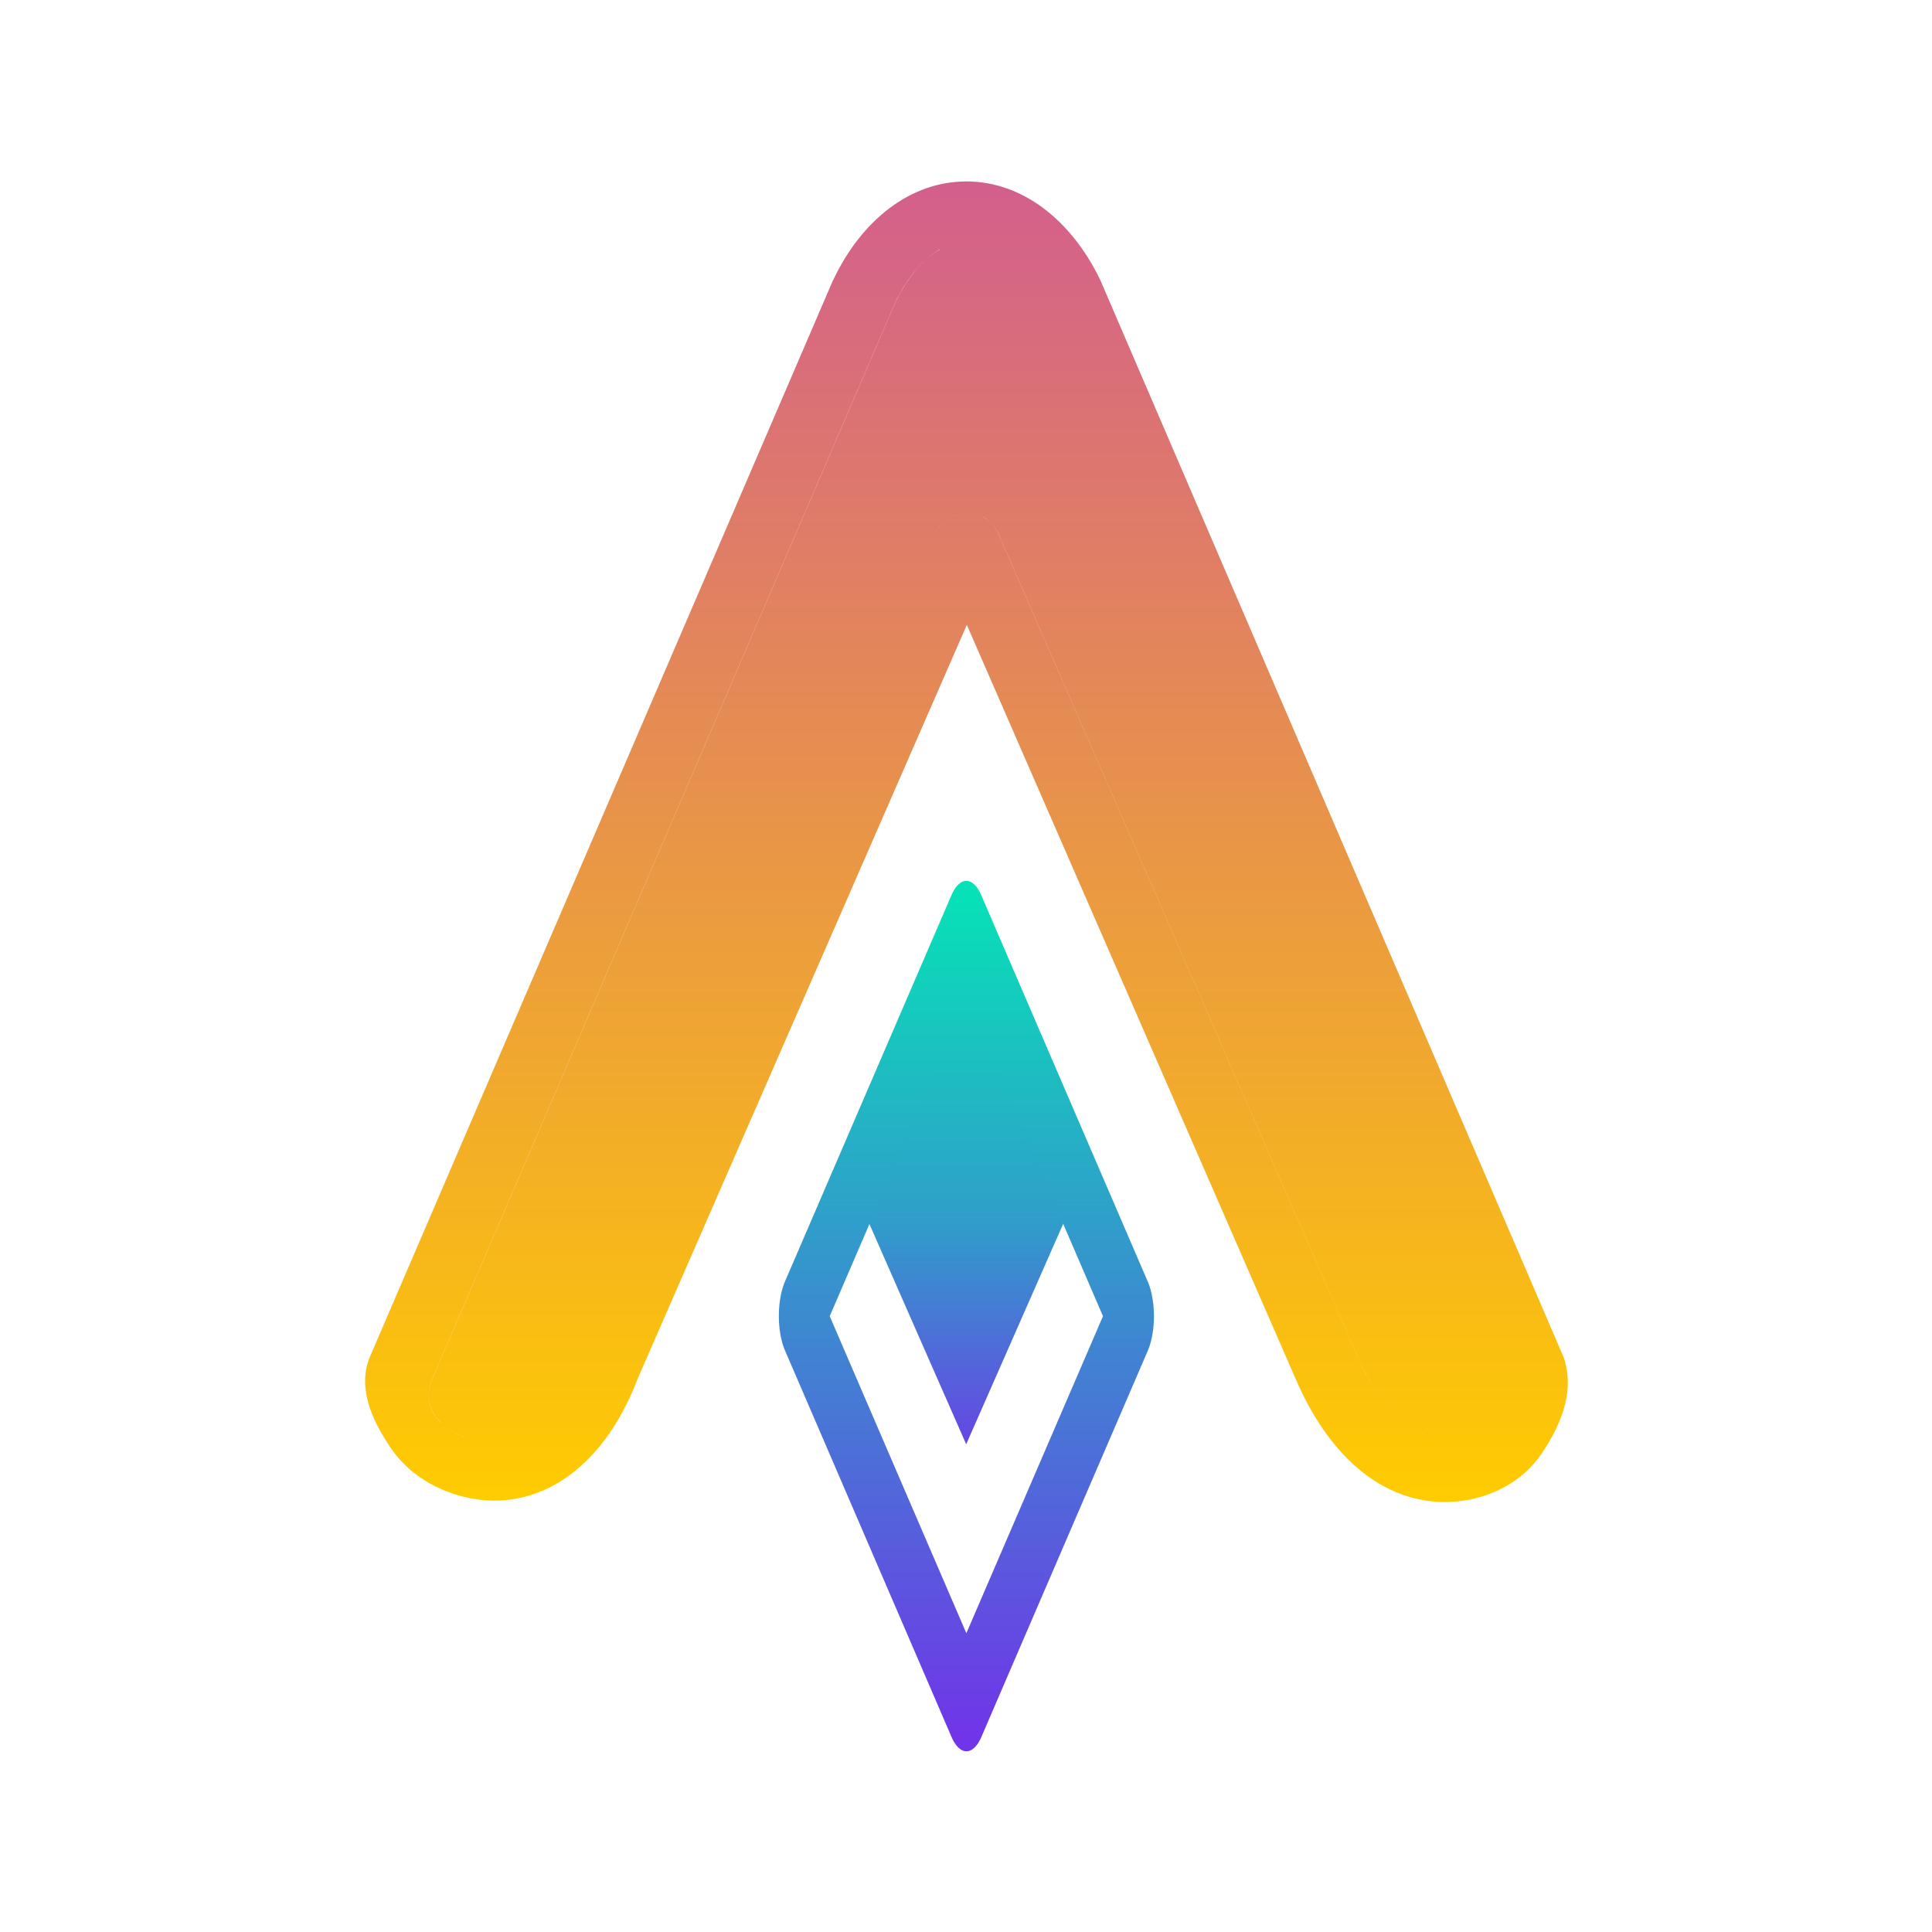 <?xml version="1.0" encoding="UTF-8" standalone="no"?>
<svg
   height="16"
   width="16"
   version="1.1"
   id="svg10"
   sodipodi:docname="alacritty.svg"
   inkscape:version="1.3 (0e150ed6c4, 2023-07-21)"
   xmlns:inkscape="http://www.inkscape.org/namespaces/inkscape"
   xmlns:sodipodi="http://sodipodi.sourceforge.net/DTD/sodipodi-0.dtd"
   xmlns:xlink="http://www.w3.org/1999/xlink"
   xmlns="http://www.w3.org/2000/svg"
   xmlns:svg="http://www.w3.org/2000/svg"
   xmlns:rdf="http://www.w3.org/1999/02/22-rdf-syntax-ns#"
   xmlns:cc="http://creativecommons.org/ns#"
   xmlns:dc="http://purl.org/dc/elements/1.1/">
  <defs
     id="defs14">
    <linearGradient
       id="c"
       x1="31.458"
       x2="31.458"
       y1="51.726"
       y2="62.898"
       gradientTransform="matrix(0.361,0,0,0.361,-2.883,-9.44)"
       gradientUnits="userSpaceOnUse">
      <stop
         stop-color="#1776ff"
         offset="0"
         id="stop292" />
      <stop
         stop-color="#2fceff"
         offset="1"
         id="stop294" />
    </linearGradient>
    <linearGradient
       id="d"
       x1="31.458"
       x2="31.458"
       y1="36.898"
       y2="59.898"
       gradientTransform="matrix(0.361,0,0,0.361,-2.883,-9.44)"
       gradientUnits="userSpaceOnUse">
      <stop
         stop-color="#ff5514"
         offset="0"
         id="stop297" />
      <stop
         stop-color="#ff9014"
         offset="1"
         id="stop299" />
    </linearGradient>
    <linearGradient
       id="a"
       x1="31.458"
       x2="31.458"
       y1="46.898"
       y2="56.898"
       gradientTransform="matrix(0.361,0,0,0.361,-2.883,-9.44)"
       gradientUnits="userSpaceOnUse">
      <stop
         stop-color="#c0e5fb"
         offset="0"
         id="stop302" />
      <stop
         stop-color="#c3faff"
         offset="1"
         id="stop304" />
    </linearGradient>
    <linearGradient
       gradientTransform="matrix(1.039,0,0,1.039,-448.499,-520.664)"
       gradientUnits="userSpaceOnUse"
       x2="426.695"
       y2="499.921"
       y1="547.675"
       id="a-6"
       x1="389.32">
      <stop
         stop-color="#18222a"
         style="stop-color:#678ca9;stop-opacity:1;"
         id="stop216"
         offset="0" />
      <stop
         stop-color="#566069"
         offset="1"
         style="stop-color:#a3acb3;stop-opacity:1;"
         id="stop218" />
    </linearGradient>
    <linearGradient
       id="e"
       x1="8.446"
       x2="24.603"
       y1="6.269"
       y2="24.571"
       gradientUnits="userSpaceOnUse"
       gradientTransform="translate(0.254,-38.493)">
      <stop
         stop-opacity=".209"
         offset="0"
         id="stop4" />
      <stop
         stop-opacity="0"
         offset="1"
         id="stop6" />
    </linearGradient>
    <linearGradient
       id="d-3"
       x1="7.849"
       x2="14.108"
       y1="3.512"
       y2="14.183"
       gradientUnits="userSpaceOnUse"
       gradientTransform="translate(0.254,-38.493)">
      <stop
         stop-opacity=".209"
         offset="0"
         id="stop14" />
      <stop
         stop-opacity="0"
         offset="1"
         id="stop16" />
    </linearGradient>
    <linearGradient
       id="c-6"
       x1="31.458"
       x2="31.458"
       y1="51.726"
       y2="62.898"
       gradientTransform="matrix(0.361,0,0,0.361,-2.883,-9.44)"
       gradientUnits="userSpaceOnUse">
      <stop
         stop-color="#1776ff"
         offset="0"
         id="stop292-7"
         style="stop-color:#55ddff;stop-opacity:1" />
      <stop
         stop-color="#2fceff"
         offset="1"
         id="stop294-5"
         style="stop-color:#00ccff;stop-opacity:1" />
    </linearGradient>
    <linearGradient
       id="d-35"
       x1="31.458"
       x2="31.458"
       y1="36.898"
       y2="59.898"
       gradientTransform="matrix(0.361,0,0,0.361,-2.883,-9.44)"
       gradientUnits="userSpaceOnUse">
      <stop
         stop-color="#ff5514"
         offset="0"
         id="stop297-6"
         style="stop-color:#ffccaa;stop-opacity:1" />
      <stop
         stop-color="#ff9014"
         offset="1"
         id="stop299-2"
         style="stop-color:#ff9955;stop-opacity:1" />
    </linearGradient>
    <linearGradient
       id="a-9"
       x1="31.458"
       x2="31.458"
       y1="46.898"
       y2="56.898"
       gradientTransform="matrix(0.361,0,0,0.361,-2.883,-9.44)"
       gradientUnits="userSpaceOnUse">
      <stop
         stop-color="#c0e5fb"
         offset="0"
         id="stop302-1"
         style="stop-color:#e3d7f4;stop-opacity:1" />
      <stop
         stop-color="#c3faff"
         offset="1"
         id="stop304-2"
         style="stop-color:#aa87de;stop-opacity:1" />
    </linearGradient>
    <filter
       id="filter959"
       x="-0.037"
       y="-0.142"
       width="1.074"
       height="1.284"
       color-interpolation-filters="sRGB">
      <feGaussianBlur
         stdDeviation="0.051"
         id="feGaussianBlur16" />
    </filter>
    <filter
       id="filter1255"
       x="-0.06"
       y="-0.06"
       width="1.12"
       height="1.12"
       color-interpolation-filters="sRGB">
      <feGaussianBlur
         stdDeviation="0.065"
         id="feGaussianBlur7" />
    </filter>
    <filter
       id="filter1269"
       x="-0.06"
       y="-0.06"
       width="1.12"
       height="1.12"
       color-interpolation-filters="sRGB">
      <feGaussianBlur
         stdDeviation="0.082"
         id="feGaussianBlur10" />
    </filter>
    <filter
       id="filter1287"
       x="-0.052"
       y="-0.072"
       width="1.104"
       height="1.143"
       color-interpolation-filters="sRGB">
      <feGaussianBlur
         stdDeviation="0.071"
         id="feGaussianBlur13" />
    </filter>
    <linearGradient
       inkscape:collect="always"
       xlink:href="#linearGradient2878"
       id="linearGradient19690"
       x1="8.57"
       y1="17.67"
       x2="8.57"
       y2="29.201"
       gradientUnits="userSpaceOnUse" />
    <linearGradient
       inkscape:collect="always"
       id="linearGradient2878">
      <stop
         style="stop-color:#d35f8d;stop-opacity:1"
         offset="0"
         id="stop2874" />
      <stop
         style="stop-color:#ffcc00;stop-opacity:1"
         offset="1"
         id="stop2876" />
    </linearGradient>
    <linearGradient
       inkscape:collect="always"
       xlink:href="#linearGradient15646"
       id="linearGradient15502"
       x1="8.466"
       y1="24.808"
       x2="8.466"
       y2="28.696"
       gradientUnits="userSpaceOnUse" />
    <linearGradient
       inkscape:collect="always"
       id="linearGradient15646">
      <stop
         style="stop-color:#14ccbd;stop-opacity:1"
         offset="0"
         id="stop15642" />
      <stop
         style="stop-color:#309eca;stop-opacity:1"
         offset="0.497"
         id="stop18408" />
      <stop
         style="stop-color:#6646e3;stop-opacity:1"
         offset="1"
         id="stop15644" />
    </linearGradient>
    <linearGradient
       inkscape:collect="always"
       xlink:href="#linearGradient6934"
       id="linearGradient6936"
       x1="24.596"
       y1="1.074"
       x2="28.547"
       y2="5.025"
       gradientUnits="userSpaceOnUse" />
    <linearGradient
       inkscape:collect="always"
       id="linearGradient6934">
      <stop
         style="stop-color:#07e1b7;stop-opacity:1"
         offset="0"
         id="stop6930" />
      <stop
         style="stop-color:#7035e8;stop-opacity:1"
         offset="1"
         id="stop6932" />
    </linearGradient>
  </defs>
  <sodipodi:namedview
     pagecolor="#ffffff"
     bordercolor="#666666"
     borderopacity="1"
     objecttolerance="10"
     gridtolerance="10"
     guidetolerance="10"
     inkscape:pageopacity="0"
     inkscape:pageshadow="2"
     inkscape:window-width="1920"
     inkscape:window-height="994"
     id="namedview12"
     showgrid="false"
     inkscape:zoom="22.801647"
     inkscape:cx="8.0915206"
     inkscape:cy="11.249187"
     inkscape:window-x="0"
     inkscape:window-y="0"
     inkscape:window-maximized="1"
     inkscape:current-layer="svg10"
     inkscape:document-rotation="0"
     inkscape:showpageshadow="2"
     inkscape:pagecheckerboard="0"
     inkscape:deskcolor="#d1d1d1" />
  <g
     id="g19696"
     transform="matrix(1.042,0,0,0.948,-0.82,-15.243)">
    <path
       id="rect19675"
       style="fill:url(#linearGradient19690);fill-opacity:1;fill-rule:evenodd;stroke:none;stroke-width:0.529;stroke-linecap:round;stroke-linejoin:round;stroke-dasharray:none;stroke-opacity:1;paint-order:stroke fill markers"
       d="m 8.467,17.664 c -0.441,7.8e-5 -0.83,0.333 -1.057,0.859 -0.001,0.003 -0.002,0.005 -0.004,0.008 l -3.678,9.398 c -7.018e-4,0.001 -0.001,0.003 -0.002,0.004 -0.105,0.282 0.031,0.577 0.169,0.799 0.137,0.222 0.364,0.376 0.623,0.434 0.518,0.115 1.051,-0.215 1.341,-1.053 l 2.612,-6.575 2.613,6.586 c 0.307,0.784 0.799,1.141 1.318,1.067 0.259,-0.037 0.495,-0.183 0.634,-0.408 0.139,-0.225 0.27,-0.522 0.184,-0.828 -0.002,-0.009 -0.005,-0.017 -0.008,-0.025 L 9.534,18.531 c -0.001,-0.003 -0.003,-0.007 -0.004,-0.01 C 9.298,17.996 8.908,17.664 8.467,17.664 Z m -0.21,0.593 c -0.012,0.007 -0.024,0.016 -0.036,0.025 -0.012,0.009 -0.025,0.018 -0.037,0.029 -0.012,0.011 -0.025,0.022 -0.037,0.034 -0.012,0.012 -0.025,0.025 -0.037,0.039 -0.012,0.014 -0.025,0.028 -0.037,0.044 -0.012,0.016 -0.024,0.032 -0.036,0.05 -0.012,0.017 -0.024,0.035 -0.036,0.055 -0.012,0.019 -0.024,0.04 -0.035,0.061 -0.012,0.021 -0.023,0.043 -0.035,0.067 -0.011,0.023 -0.022,0.048 -0.033,0.073 l -3.674,9.387 c -0.006,0.017 -0.012,0.034 -0.016,0.05 -0.004,0.016 -0.008,0.032 -0.01,0.047 -0.002,0.015 -0.003,0.03 -0.004,0.044 -2.74e-4,0.014 5.691e-4,0.028 0.002,0.042 0.002,0.014 0.004,0.027 0.007,0.04 0.003,0.013 0.007,0.026 0.012,0.038 0.005,0.013 0.01,0.025 0.016,0.037 0.006,0.012 0.012,0.024 0.02,0.036 0.007,0.012 0.016,0.023 0.024,0.034 0.009,0.011 0.017,0.022 0.027,0.033 -0.02,-0.021 -0.038,-0.043 -0.052,-0.067 -0.058,-0.093 -0.078,-0.197 -0.027,-0.334 l 3.674,-9.387 c 0.109,-0.254 0.237,-0.401 0.36,-0.475 z m 0.214,2.305 c 0.015,-2.4e-5 0.029,0.001 0.044,0.004 -0.029,-0.005 -0.059,-0.005 -0.088,0 0.015,-0.002 0.03,-0.004 0.044,-0.004 z m 0.044,0.004 c 0.029,0.005 0.058,0.015 0.084,0.03 -0.026,-0.015 -0.054,-0.025 -0.084,-0.03 z m -0.091,5.17e-4 c -0.028,0.005 -0.055,0.015 -0.08,0.028 0.025,-0.014 0.052,-0.023 0.08,-0.028 z m 0.175,0.029 c 0.026,0.015 0.05,0.033 0.07,0.056 0.02,0.022 0.036,0.048 0.047,0.075 l 2.861,7.203 c 0.015,0.039 0.031,0.077 0.048,0.113 0.016,0.036 0.033,0.07 0.05,0.102 0.017,0.032 0.034,0.062 0.052,0.091 0.018,0.029 0.036,0.056 0.054,0.081 0.018,0.025 0.037,0.049 0.055,0.071 0.019,0.022 0.037,0.043 0.056,0.062 0.019,0.019 0.038,0.037 0.057,0.053 0.019,0.016 0.038,0.032 0.057,0.045 0.019,0.014 0.038,0.026 0.057,0.037 0.019,0.011 0.038,0.021 0.056,0.03 0.018,0.009 0.036,0.017 0.054,0.023 -0.2,-0.073 -0.428,-0.275 -0.597,-0.709 L 8.715,20.726 c -0.023,-0.056 -0.063,-0.102 -0.116,-0.131 z m -0.261,0.003 c -0.022,0.013 -0.042,0.029 -0.06,0.048 0.018,-0.019 0.038,-0.035 0.06,-0.048 z m -0.072,0.061 c -0.016,0.019 -0.028,0.04 -0.038,0.062 0.01,-0.022 0.023,-0.043 0.038,-0.062 z M 4.369,28.577 c 0.012,0.009 0.025,0.017 0.038,0.024 0.013,0.007 0.026,0.014 0.04,0.021 -0.028,-0.012 -0.054,-0.028 -0.078,-0.045 z m 0.079,0.045 c 0.014,0.006 0.029,0.012 0.043,0.017 -0.015,-0.005 -0.029,-0.01 -0.043,-0.017 z"
       sodipodi:nodetypes="sccccsccccssccccsccsssssscscccccssccscccccccccccccccccccccssssscccsccccccccccccccccccc" />
    <path
       d="M 8.466,24.75 7.65,26.655 8.466,28.696 9.283,26.655 Z"
       style="clip-rule:evenodd;fill:url(#linearGradient15502);fill-opacity:1;fill-rule:evenodd;stroke-width:0.395;paint-order:normal;enable-background:new"
       id="path6922" />
    <path
       style="color:#000000;fill:url(#linearGradient6936);fill-opacity:1;fill-rule:evenodd;stroke-linecap:round;stroke-linejoin:round;paint-order:stroke fill markers"
       d="m 24.596,1.074 a 0.325,0.325 0 0 0 -0.324,0.324 v 3.625 a 0.325,0.325 0 0 0 0.324,0.324 h 3.625 a 0.325,0.325 0 0 0 0.326,-0.324 v -3.625 A 0.325,0.325 0 0 0 28.221,1.074 Z m 0.326,0.65 h 2.975 v 2.975 h -2.975 z"
       id="rect6918"
       transform="matrix(0.365,0.931,-0.365,0.931,0,0)" />
  </g>
</svg>
